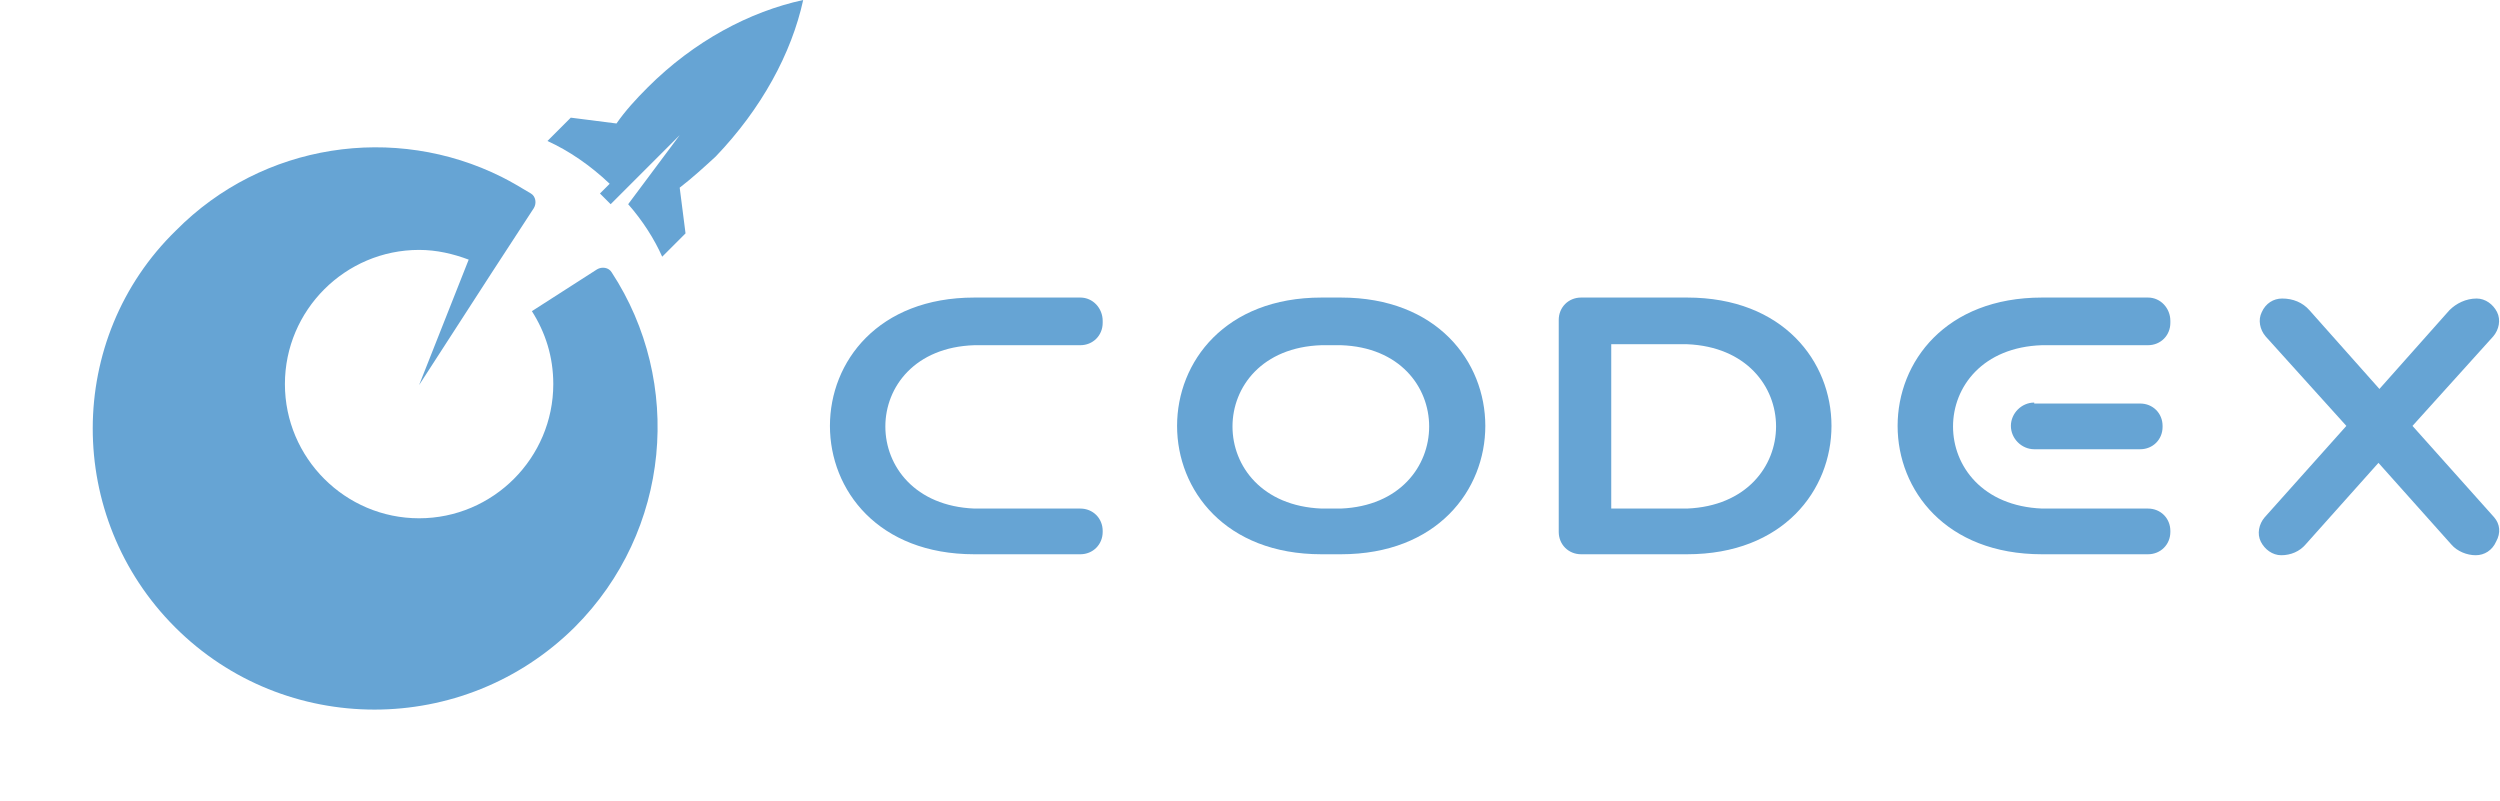 <?xml version="1.0" encoding="UTF-8"?>
<!-- Generator: Adobe Illustrator 18.1.1, SVG Export Plug-In . SVG Version: 6.00 Build 0)  -->
<svg version="1.1" id="Слой_1" xmlns="http://www.w3.org/2000/svg" xmlns:xlink="http://www.w3.org/1999/xlink" x="0px" y="0px" viewBox="0 0 257.1 82.4" style="enable-background:new 0 0 257.1 82.4;" xml:space="preserve">
<style type="text/css">
	.st0{fill:#001D27;}
	.st1{fill:#66A4D4;}
</style>
<path class="st1" d="M62.9,28c-0.3-0.5-1-0.6-1.5-0.3L54.7,32c1.4,2.2,2.2,4.7,2.2,7.5c0,7.6-6.2,13.8-13.8,13.8  c-7.6,0-13.8-6.2-13.8-13.8s6.2-13.8,13.8-13.8c1.8,0,3.5,0.4,5.1,1l-5.1,12.9l7.5-11.6l4.3-6.6c0.3-0.5,0.2-1.2-0.3-1.5  c-1-0.6-2-1.2-3-1.7c-11-5.5-24.6-3.5-33.5,5.5C6.7,34.8,6.7,53.2,18,64.5c11.3,11.3,29.7,11.3,41.1,0C69,54.6,70.3,39.3,62.9,28"/>
<polygon class="st1" points="43.1,39.5 43.1,39.5 43.1,39.5 "/>
<path class="st1" d="M82.6,0c-5.5,1.2-11.2,4.2-16,9c-1.2,1.2-2.3,2.4-3.2,3.7l-4.7-0.6l-2.4,2.4c2.2,1,4.4,2.5,6.4,4.4l-1,1  l1.1,1.1c3-3,4.5-4.5,7.1-7.1L64.6,21c1.5,1.7,2.7,3.6,3.5,5.4l2.4-2.4l-0.6-4.7c1.3-1,2.5-2.1,3.7-3.2C78.3,11.2,81.4,5.5,82.6,0"/>
<path class="st1" d="M111.1,30.6h-10.9c-19.8,0-19.8,26.4,0,26.4h10.9c1.3,0,2.3-1,2.3-2.3v-0.1c0-1.3-1-2.3-2.3-2.3h-10.9  c0,0,0,0,0,0c-12.2-0.5-12.2-16.4,0-16.8c0,0,0,0,0,0h10.9c1.3,0,2.3-1,2.3-2.3V33C113.4,31.7,112.4,30.6,111.1,30.6"/>
<path class="st1" d="M137.9,52.3C137.8,52.3,137.8,52.3,137.9,52.3h-1h-1c0,0,0,0,0,0c-12.2-0.5-12.2-16.4,0-16.8c0,0,0,0,0,0h1h1  c0,0,0,0,0,0C150,35.9,150,51.8,137.9,52.3 M137.9,30.6h-1h-1c-19.8,0-19.8,26.4,0,26.4h1h1C157.7,57,157.7,30.6,137.9,30.6"/>
<path class="st1" d="M256.5,53.2l-8.4-9.4l8.3-9.2c0.6-0.7,0.8-1.7,0.4-2.5c-0.4-0.8-1.2-1.4-2.1-1.4c-1.1,0-2.1,0.5-2.8,1.2  l-7.2,8.1l-7.2-8.1c-0.7-0.8-1.7-1.2-2.8-1.2c-0.9,0-1.7,0.5-2.1,1.4c-0.4,0.8-0.2,1.8,0.4,2.5l8.3,9.2l-8.4,9.4  c-0.6,0.7-0.8,1.7-0.4,2.5c0.4,0.8,1.2,1.4,2.1,1.4c1,0,1.9-0.4,2.5-1.1l7.5-8.4l7.5,8.4c0.6,0.7,1.6,1.1,2.5,1.1  c0.9,0,1.7-0.5,2.1-1.4C257.2,54.8,257.1,53.9,256.5,53.2"/>
<path class="st1" d="M173.5,52.3C173.4,52.3,173.4,52.3,173.5,52.3h-7.8V35.4h7.8c0,0,0,0,0,0C185.7,35.9,185.7,51.8,173.5,52.3   M173.5,30.6h-10.9c-1.3,0-2.3,1-2.3,2.3v21.8c0,1.3,1,2.3,2.3,2.3h10.9C193.3,57,193.3,30.6,173.5,30.6"/>
<path class="st1" d="M220.9,30.6H210c-19.8,0-19.8,26.4,0,26.4h10.9c1.3,0,2.3-1,2.3-2.3v-0.1c0-1.3-1-2.3-2.3-2.3H210c0,0,0,0,0,0  c-12.2-0.5-12.2-16.4,0-16.8c0,0,0,0,0,0h10.9c1.3,0,2.3-1,2.3-2.3V33C223.2,31.7,222.2,30.6,220.9,30.6"/>
<path class="st1" d="M209.2,41.4c-1.3,0-2.4,1.1-2.4,2.4s1.1,2.4,2.4,2.4c0,0,0,0,0,0h10.9c1.3,0,2.3-1,2.3-2.3v-0.1  c0-1.3-1-2.3-2.3-2.3H209.2z"/>
</svg>
